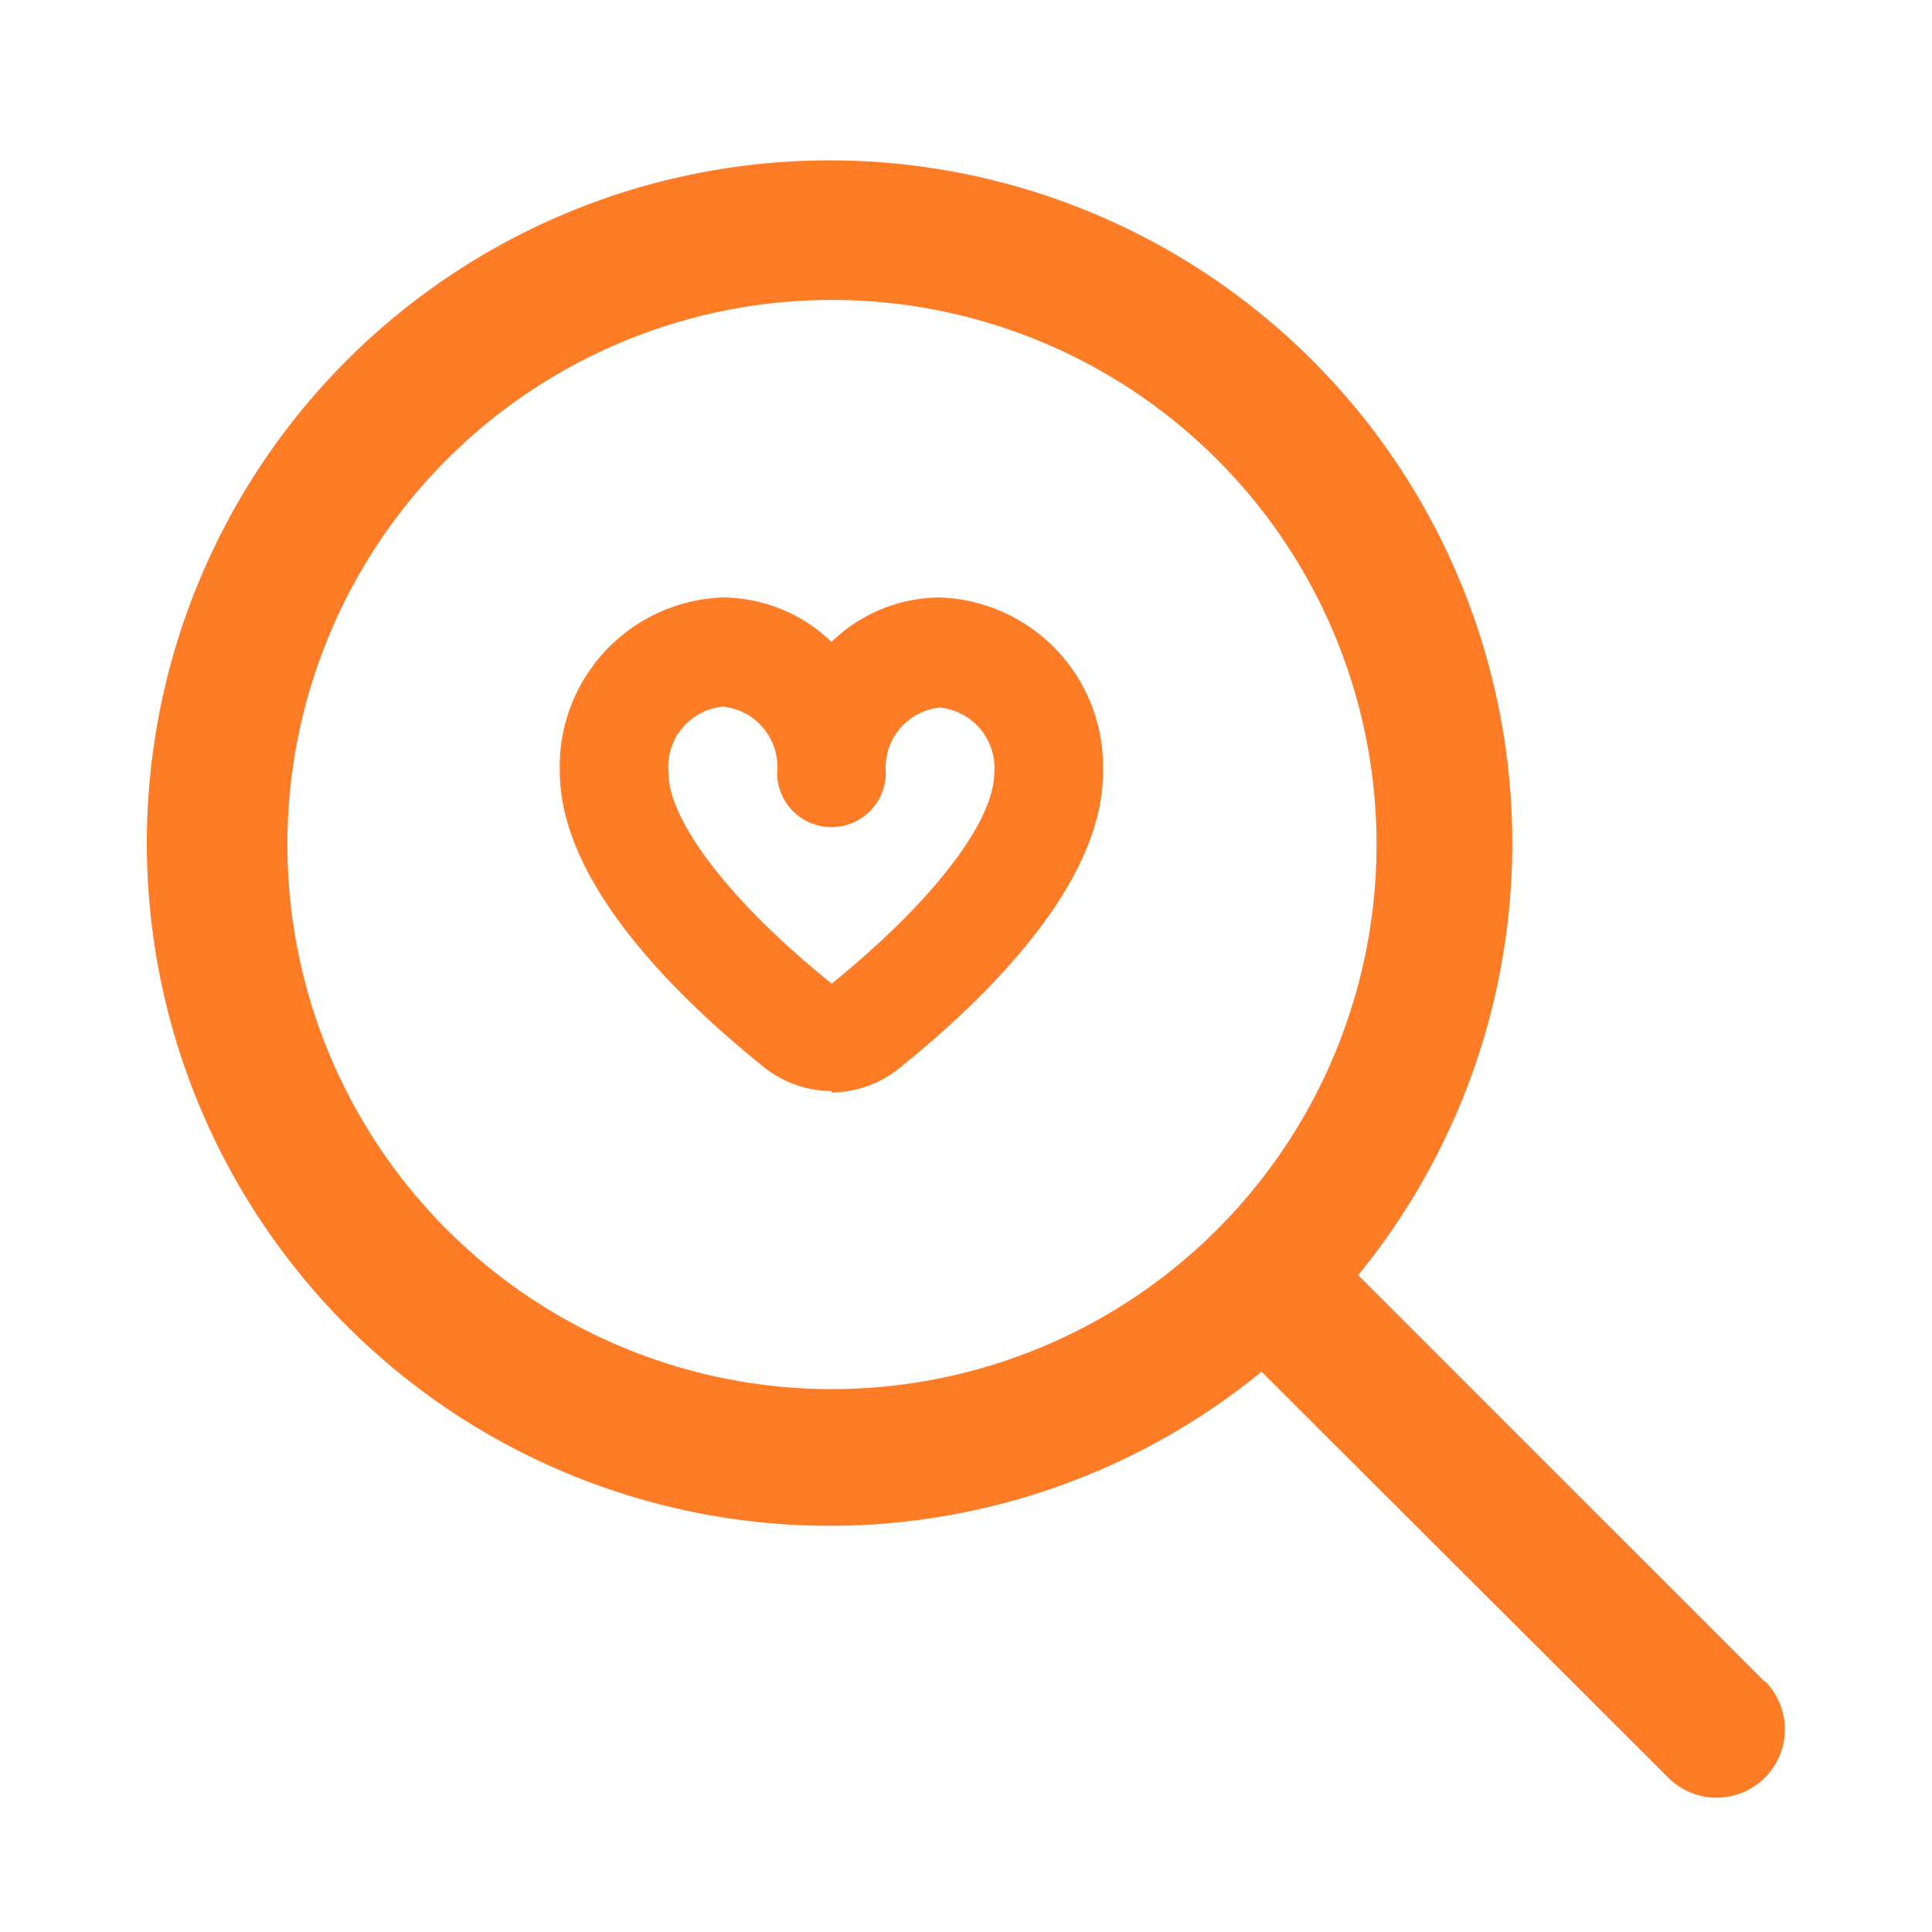 <svg id="Capa_1" data-name="Capa 1" xmlns="http://www.w3.org/2000/svg" viewBox="0 0 80 80"><defs><style>.cls-1{fill:#ff7c27;}</style></defs><path class="cls-1" d="M34.43,45.18a4.55,4.55,0,0,1-2.81-1c-3.85-3.1-8.44-7.74-8.44-12.24a7,7,0,0,1,6.75-7.2,6.53,6.53,0,0,1,4.5,1.84,6.49,6.49,0,0,1,4.49-1.84A7,7,0,0,1,45.67,32c0,4.5-4.59,9.14-8.44,12.24a4.54,4.54,0,0,1-2.8,1Zm-4.5-15.92A2.51,2.51,0,0,0,27.68,32c0,2,2.59,5.38,6.76,8.73,4.14-3.35,6.73-6.7,6.73-8.73a2.51,2.51,0,0,0-2.25-2.7A2.5,2.5,0,0,0,36.68,32a2.25,2.25,0,0,1-4.5,0A2.51,2.51,0,0,0,29.93,29.26Z"/><path class="cls-1" d="M73.06,69.62,56.24,52.8a28.27,28.27,0,1,0-4,4L69.08,73.61a2.82,2.82,0,0,0,4-4ZM34.43,57.52A22.55,22.55,0,1,1,57,35,22.55,22.55,0,0,1,34.43,57.52Z"/></svg>